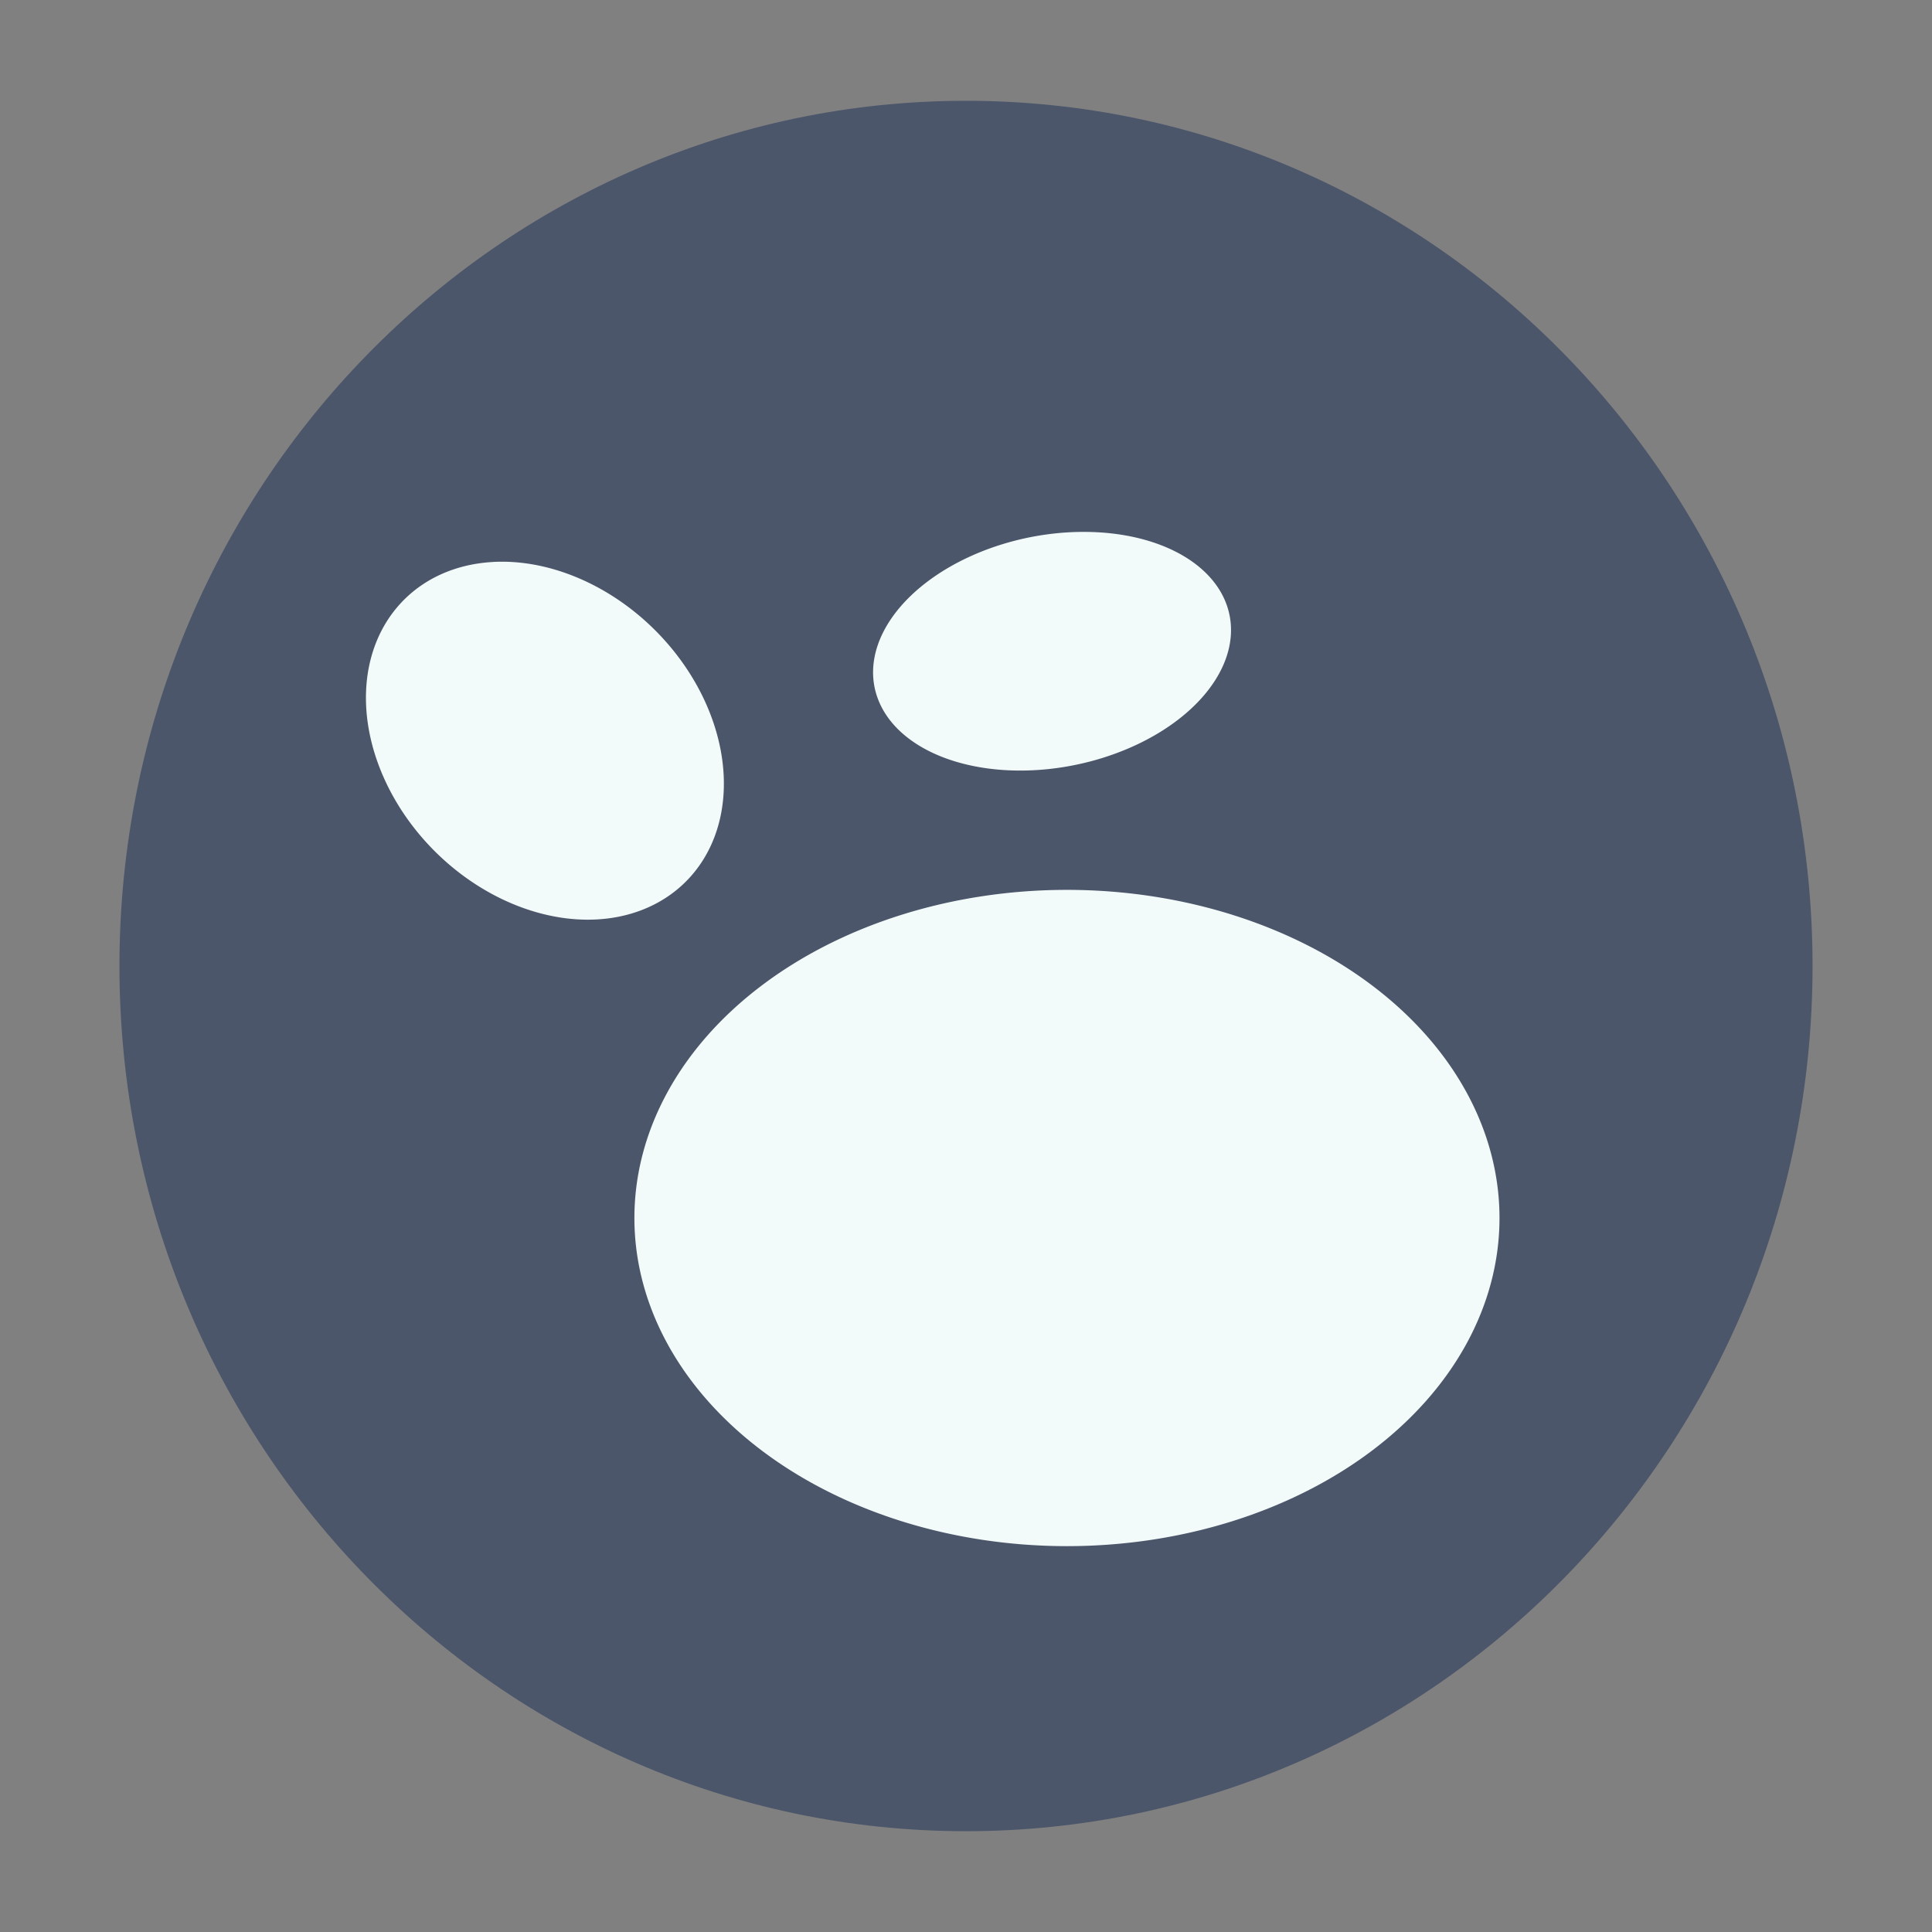 <?xml version="1.0" encoding="UTF-8" standalone="no"?>
<svg
   version="1.1"
   preserveAspectRatio="xMidYMid meet"
   viewBox="0 0 640 640"
   width="64"
   height="64"
   id="svg67"
   sodipodi:docname="logseq.svg"
   inkscape:version="1.1.2 (0a00cf5339, 2022-02-04)"
   xmlns:inkscape="http://www.inkscape.org/namespaces/inkscape"
   xmlns:sodipodi="http://sodipodi.sourceforge.net/DTD/sodipodi-0.dtd"
   xmlns="http://www.w3.org/2000/svg"
   xmlns:svg="http://www.w3.org/2000/svg">
  <rect x="0" y="0" width="640" height="640" fill="#808080" stroke="none"/>
  <sodipodi:namedview
     id="namedview69"
     pagecolor="#ffffff"
     bordercolor="#666666"
     borderopacity="1.0"
     inkscape:pageshadow="2"
     inkscape:pageopacity="0.0"
     inkscape:pagecheckerboard="0"
     showgrid="false"
     inkscape:zoom="9.921875"
     inkscape:cx="23.332283"
     inkscape:cy="26.607874"
     inkscape:window-width="1920"
     inkscape:window-height="1032"
     inkscape:window-x="0"
     inkscape:window-y="0"
     inkscape:window-maximized="1"
     inkscape:current-layer="g63" />
  <defs
     id="defs9">
    <path
       d="M600.43 320C600.43 478.19 474.77 606.61 320 606.61C165.23 606.61 39.57 478.19 39.57 320C39.57 161.81 165.23 33.39 320 33.39C474.77 33.39 600.43 161.81 600.43 320Z"
       id="c5YPSt4xXX" />
    <path
       d="M248.23 178.71C248.23 178.71 211.76 178.71 194.72 206.79C178.9 232.88 161.34 243.27 163.1 268.94C164.85 294.6 200.73 299.27 211.26 311.71C211.21 320.78 210.79 393.35 210.73 402.42C210.46 449.37 253.33 487.55 306.32 487.55C359.11 487.55 401.91 449.63 401.91 402.85C401.91 400.38 401.91 380.54 401.91 378.06C401.91 361.95 416.65 348.89 434.83 348.89C454.99 348.44 503.39 350.23 510.44 304.43C515.05 274.57 496.4 258.3 482.86 250.59C479.01 248.4 474.3 251.98 476.2 255.67C485.04 272.88 496.02 304.43 457.52 304.43C454.03 304.43 426.13 304.43 422.65 304.43C378.83 304.43 343.22 335.76 342.91 374.59C342.89 377.62 342.69 401.84 342.67 404.87C342.67 418.83 329.89 430.15 314.14 430.15C298.43 430.15 285.67 418.9 285.6 404.98C285.56 395.66 285.24 321.04 285.2 311.72C295.73 299.27 331.61 294.6 333.36 268.94C335.12 243.27 317.57 232.88 301.74 206.8C284.7 178.71 248.23 178.71 248.23 178.71"
       id="b4uSIkvWzl" />
    <path
       d="M232.21 262.27C232.21 265.16 232.21 288.26 232.21 291.15C232.21 293.26 234.99 294.42 236.83 293.07C237.5 292.59 240.82 290.16 246.81 285.78C252.79 290.16 256.12 292.59 256.78 293.07C258.62 294.42 261.4 293.26 261.4 291.14C261.4 288.26 261.4 265.16 261.4 262.27C258.03 259.77 253.73 257.79 246.8 257.79C239.88 257.79 235.58 259.77 232.21 262.27Z"
       id="cRnlAcH1o" />
    <path
       d="M232.21 258.9C232.21 260.58 232.21 274.04 232.21 275.72C235.58 273.22 239.88 271.24 246.8 271.24C253.72 271.24 258.03 273.22 261.4 275.72C261.4 274.04 261.4 260.58 261.4 258.9C258.03 256.39 253.73 254.41 246.8 254.41C239.88 254.41 235.58 256.39 232.21 258.9Z"
       id="e4yhiHsrqJ" />
    <path
       d="M202.82 236.44C202.82 243.01 207.49 248.15 213.46 248.15C219.43 248.15 224.11 243 224.11 236.44C224.11 229.88 219.43 224.74 213.46 224.74C207.49 224.74 202.82 229.88 202.82 236.44Z"
       id="c4LgQRNS9k" />
    <path
       d="M272.35 236.44C272.35 243.01 277.03 248.15 282.99 248.15C288.96 248.15 293.64 243 293.64 236.44C293.64 229.88 288.96 224.74 282.99 224.74C277.03 224.74 272.35 229.88 272.35 236.44Z"
       id="f8ACvIFWa" />
    <path
       d="M261.86 264.25C257.86 260.48 254.7 257.5 246.8 257.5C238.9 257.5 235.74 260.48 231.75 264.25C227.95 267.83 223.22 272.29 214.45 272.29C199.84 272.29 192.63 262.79 192.33 262.39C190.73 260.23 191.41 257.34 193.84 255.92C196.28 254.5 199.55 255.1 201.15 257.26C201.3 257.45 205.66 262.94 214.45 262.94C218.48 262.94 220.41 261.28 224.05 257.85C228.39 253.75 234.34 248.15 246.8 248.15C259.27 248.15 265.21 253.75 269.55 257.85C273.19 261.28 275.12 262.94 279.15 262.94C287.94 262.94 292.3 257.45 292.49 257.22C294.09 255.06 297.34 254.48 299.78 255.9C302.21 257.31 302.87 260.23 301.27 262.39C300.97 262.79 293.77 272.29 279.15 272.29C270.38 272.29 265.66 267.83 261.86 264.25Z"
       id="crSPfVlGA" />
  </defs>
  <g
     id="g65">
    <g
       id="g63">
      <g
         id="g13">
        <path
           d="M 600.43,320 C 600.43,478.19 474.77,606.61 320,606.61 165.23,606.61 39.57,478.19 39.57,320 39.57,161.81 165.23,33.39 320,33.39 474.77,33.39 600.43,161.81 600.43,320 Z"
           id="use11"
           style="fill:#4c566a;fill-opacity:1" />
      </g>
      <path
         d="m 358.599,176.199 a 38.43,59.983 78.451 0 0 -23.143,3.103 38.43,59.983 78.451 0 0 -44.774,51.83 38.43,59.983 78.451 0 0 70.872,20.999 38.43,59.983 78.451 0 0 44.774,-51.83 38.43,59.983 78.451 0 0 -47.729,-24.102 z m -195.245,9.961 a 66.02,51.692 45 0 0 -31.019,14.111 66.02,51.692 45 0 0 13.607,83.57 66.02,51.692 45 0 0 82.74,6.631 66.02,51.692 45 0 0 -13.607,-83.571 66.02,51.692 45 0 0 -51.721,-20.752 z M 353.441,294.78 A 143.286,108.7 0 0 0 210.155,403.48 143.286,108.7 0 0 0 353.441,512.18 143.286,108.7 0 0 0 496.727,403.48 143.286,108.7 0 0 0 353.441,294.78 Z"
         id="path18"
         style="fill:#f3fafa;fill-opacity:1;stroke-width:9.882" />
    </g>
  </g>
</svg>
